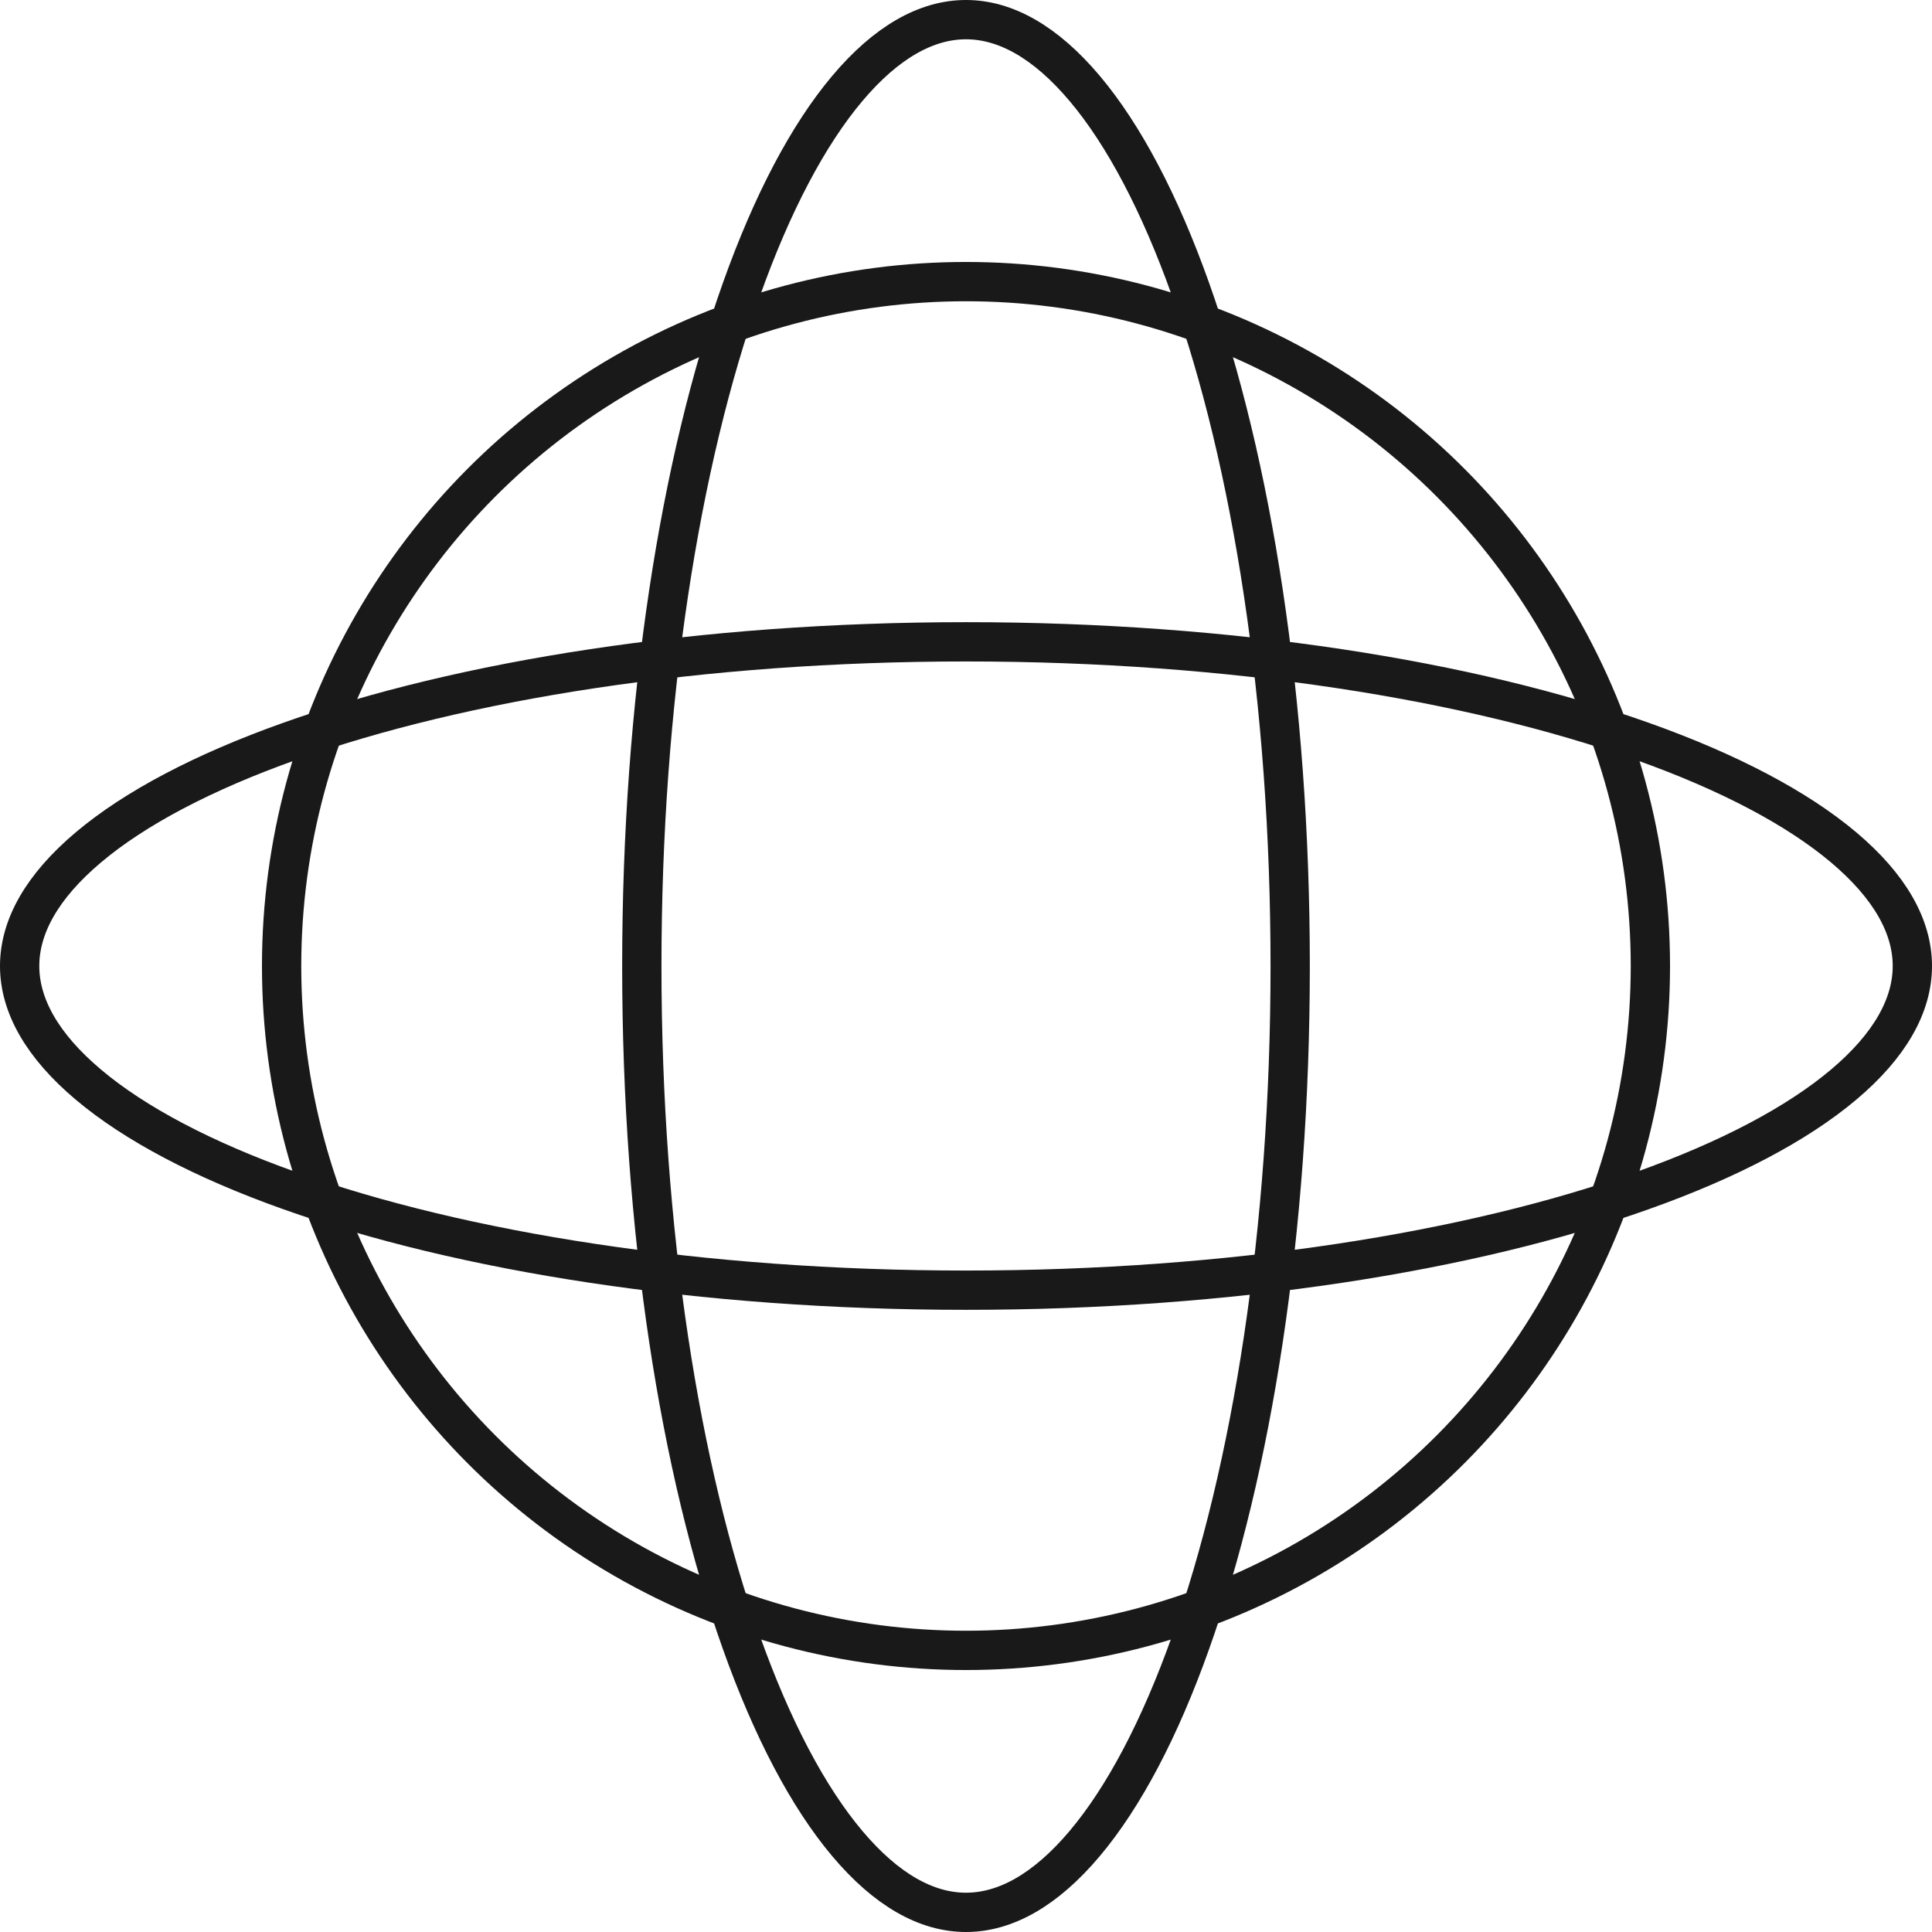 <svg width="59" height="59" viewBox="0 0 59 59" fill="none" xmlns="http://www.w3.org/2000/svg">
<circle cx="29.5" cy="29.5" r="20.9" stroke="#191919" stroke-width="1.2"/>
<path d="M58.4 29.5C58.4 30.704 57.716 31.932 56.295 33.128C54.878 34.321 52.79 35.423 50.158 36.359C44.9 38.231 37.596 39.4 29.5 39.4C21.404 39.4 14.1 38.231 8.842 36.359C6.21 35.423 4.122 34.321 2.705 33.128C1.284 31.932 0.6 30.704 0.6 29.5C0.6 28.296 1.284 27.068 2.705 25.872C4.122 24.679 6.21 23.577 8.842 22.641C14.1 20.769 21.404 19.6 29.5 19.6C37.596 19.6 44.9 20.769 50.158 22.641C52.79 23.577 54.878 24.679 56.295 25.872C57.716 27.068 58.4 28.296 58.4 29.5Z" stroke="#191919" stroke-width="1.2"/>
<path d="M29.5 58.4C28.296 58.4 27.068 57.716 25.872 56.295C24.679 54.878 23.577 52.79 22.641 50.158C20.769 44.9 19.6 37.596 19.6 29.5C19.6 21.404 20.769 14.1 22.641 8.842C23.577 6.21 24.679 4.122 25.872 2.705C27.068 1.284 28.296 0.6 29.5 0.6C30.704 0.6 31.932 1.284 33.128 2.705C34.321 4.122 35.423 6.21 36.359 8.842C38.231 14.1 39.4 21.404 39.4 29.5C39.4 37.596 38.231 44.9 36.359 50.158C35.423 52.79 34.321 54.878 33.128 56.295C31.932 57.716 30.704 58.4 29.5 58.4Z" stroke="#191919" stroke-width="1.2"/>
</svg>
